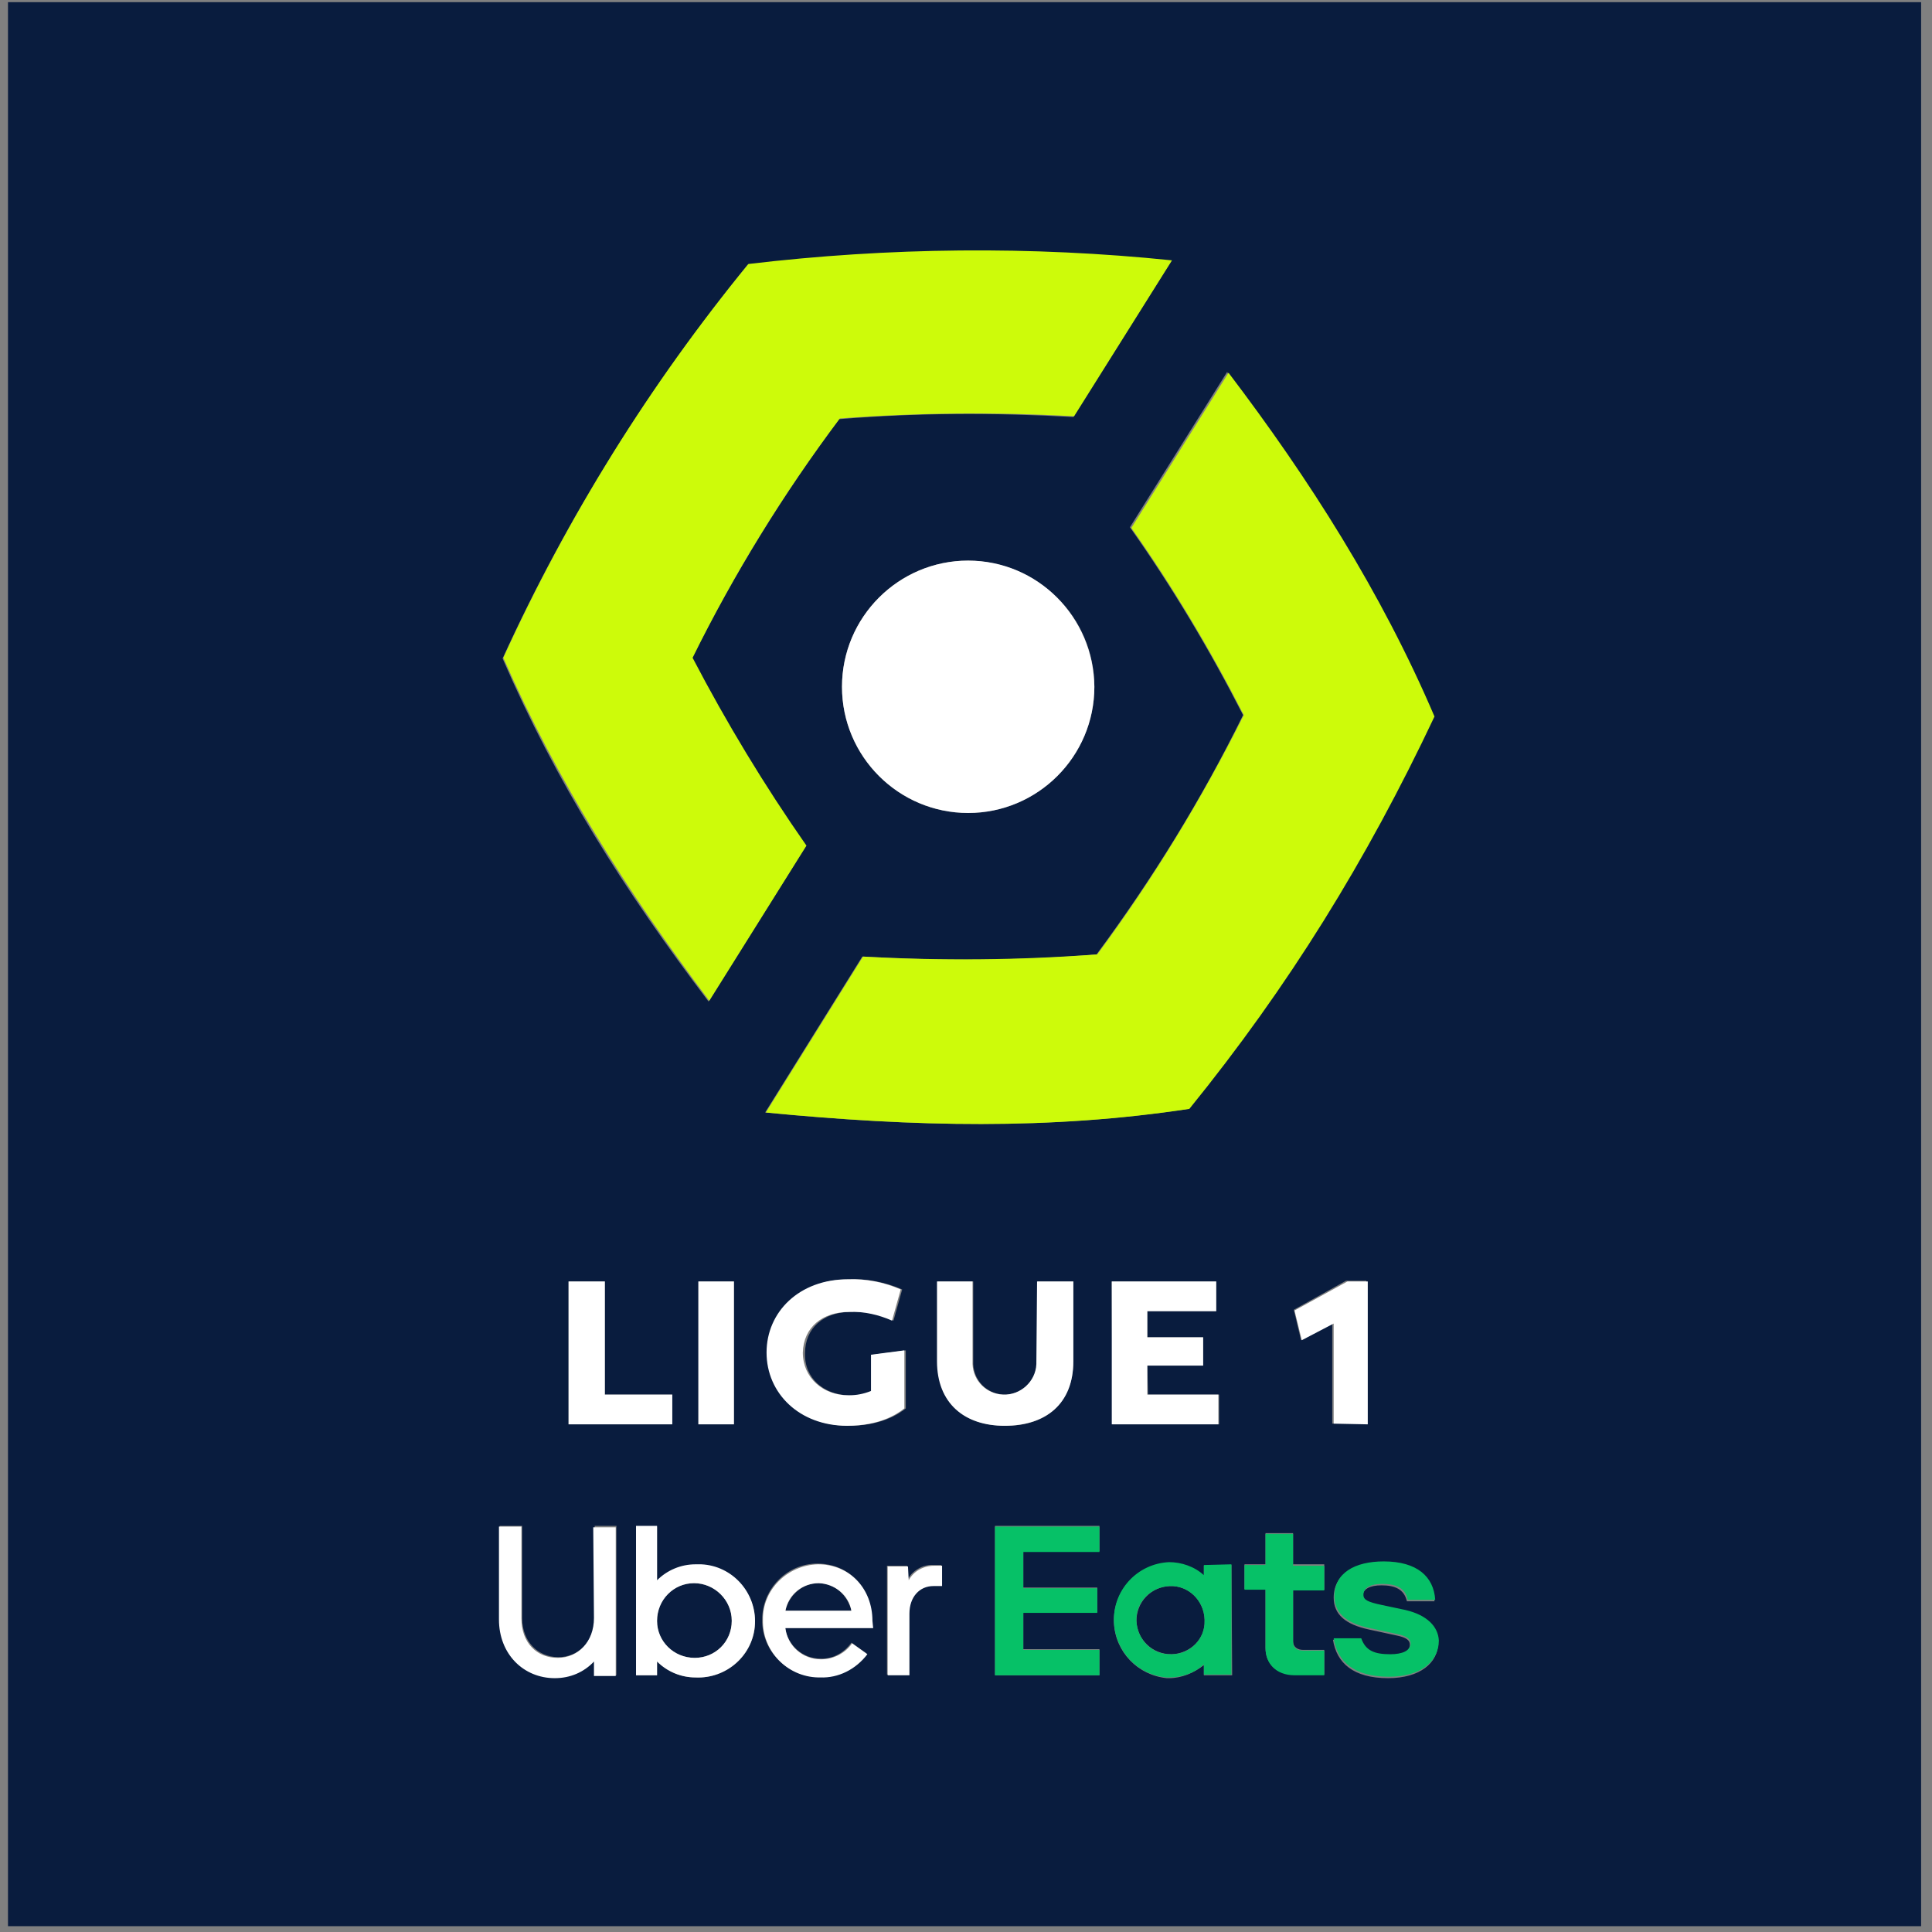 <?xml version="1.0" encoding="utf-8"?>
<!-- Generator: Adobe Illustrator 26.0.2, SVG Export Plug-In . SVG Version: 6.00 Build 0)  -->
<svg version="1.1"
	 id="svg5017" xmlns:cc="http://creativecommons.org/ns#" xmlns:dc="http://purl.org/dc/elements/1.1/" xmlns:inkscape="http://www.inkscape.org/namespaces/inkscape" xmlns:rdf="http://www.w3.org/1999/02/22-rdf-syntax-ns#" xmlns:sodipodi="http://sodipodi.sourceforge.net/DTD/sodipodi-0.dtd" xmlns:svg="http://www.w3.org/2000/svg"
	 xmlns="http://www.w3.org/2000/svg" xmlns:xlink="http://www.w3.org/1999/xlink" x="0px" y="0px" viewBox="0 0 266.4 266.4"
	 enable-background="new 0 0 266.4 266.4" xml:space="preserve">
<rect x="0" y="0" width="266.4" height="266.4" fill="#808080" stroke="none"/>
<path fill="#091C3E" d="M161.3,218.7c-2.6,0.1-4.6,2.2-4.6,4.8c0.1,2.6,2.2,4.6,4.8,4.6h0.1c2.5-0.1,4.6-2.1,4.5-4.6v-0.2
	C166,220.7,163.9,218.6,161.3,218.7L161.3,218.7z M112.9,218.3c-2.2,0-4.1,1.6-4.6,3.8h9.1C116.9,220,115.1,218.3,112.9,218.3z
	 M95.7,218.3c-2.9,0-5.1,2.3-5.1,5.2s2.3,5.1,5.2,5.1c2.9,0,5.1-2.3,5.1-5.1v-0.1C100.9,220.6,98.5,218.3,95.7,218.3L95.7,218.3z"/>
<path fill="#091C3E" d="M1.1,0.3v265.3h263.8V0.3H1.1z M197.7,98.8c-9.4,19.9-20.1,37.2-33.8,54.1c-19.2,2.9-37.8,2.5-58.4,0.5
	l13.4-21.5c10.8,0.6,21.5,0.6,32.3-0.3c7.7-10.4,14.5-21.4,20.2-33c-4.6-9-9.8-17.7-15.6-25.9l13.4-21.4
	C180.3,66,190.4,81.6,197.7,98.8z M179.4,184.8l-1-4.2l7.2-4h2.8v19.7h-4.7v-13.9L179.4,184.8L179.4,184.8z M117.2,192.4
	c1.1,0.1,2.1-0.2,3.1-0.6v-5l4.6-0.6v8c-1,0.8-3.4,2.4-7.9,2.4c-6.6,0-11.1-4.5-11.1-10.1s4.5-10.1,11.2-10.1c2.5-0.1,5,0.4,7.3,1.4
	l-1.2,4.3c-1.9-0.9-3.9-1.3-5.9-1.2c-3.7,0-6.3,2.2-6.3,5.7C110.9,190.1,113.7,192.4,117.2,192.4L117.2,192.4z M116.1,94.7
	c0-9.6,7.8-17.4,17.4-17.4c9.6,0.1,17.4,7.8,17.4,17.4s-7.8,17.4-17.4,17.4S116.1,104.3,116.1,94.7z M103.1,36.5
	c19.4-2.3,39-2.5,58.4-0.5L148,57.5c-10.8-0.6-21.5-0.6-32.3,0.3c-7.7,10.3-14.5,21.4-20.3,33c4.7,9,9.9,17.6,15.7,25.9l-13.4,21.4
	c-11.6-15.3-21-30.2-28.4-47.3C78.2,71.3,89.6,53.1,103.1,36.5L103.1,36.5z M101.2,176.7v19.7h-4.9v-19.7H101.2z M92.7,192.3v4.1
	H78.4v-19.7h5v15.6L92.7,192.3L92.7,192.3z M85,231h-3v-2c-1.4,1.5-3.4,2.3-5.4,2.3c-4.4,0-7.7-3.2-7.7-8.1v-12.8H72v12.7
	c0,3.3,2.2,5.4,5,5.4s5-2.2,5-5.5v-12.6h3V231L85,231z M95.9,231.3c-2,0-3.9-0.8-5.3-2.2v1.9h-2.9v-20.5h2.9v7.5
	c1.4-1.4,3.3-2.2,5.3-2.2h0.8c4.3,0.2,7.6,3.9,7.4,8.2C103.9,228.2,100.2,231.5,95.9,231.3L95.9,231.3z M113.1,228.7
	c1.7,0.1,3.3-0.8,4.3-2.2l2.1,1.5c-1.5,2.1-3.9,3.2-6.5,3.2h-0.3c-4.2-0.1-7.7-3.6-7.6-7.9c0-4.2,3.4-7.7,7.6-7.7
	c4.3,0,7.5,3.3,7.5,7.8v0.9h-12C108.6,226.9,110.7,228.7,113.1,228.7L113.1,228.7z M129.8,218.6h-1.2c-1.9,0-3.3,1.5-3.3,3.8v8.5h-3
	v-15h2.8v1.8h0.1c0.7-1.2,2.1-2,3.5-1.9h1.1L129.8,218.6L129.8,218.6z M129.3,187.7v-11h4.9v11.4c0.1,2.3,1.9,4.1,4.2,4.2
	c2.4,0.1,4.5-1.8,4.6-4.2l0.1-11.4h4.9v11c0,5.8-3.8,8.9-9.3,8.9C133,196.6,129.3,193.6,129.3,187.7z M151.6,213.9h-10.5v5h10.2v3.4
	h-10.2v5.1h10.5v3.6h-14.4v-20.6h14.4V213.9L151.6,213.9z M153.3,176.7h14.4v4.1h-9.5v3.6h7.7v3.9h-7.7l0.1,4h9.8v4.1h-14.7
	L153.3,176.7L153.3,176.7L153.3,176.7z M169.9,231H166v-1.4c-1.4,1.1-3.1,1.8-4.8,1.8h-0.3c-4-0.4-7.1-3.6-7.3-7.6
	c-0.2-4.4,3.2-8.1,7.6-8.3c1.8,0,3.5,0.6,4.8,1.8v-1.4l3.8-0.1L169.9,231L169.9,231z M182.6,219.2h-4.3v7.1c0,0.8,0.6,1.2,1.4,1.2
	h2.9v3.4h-4.1c-2.6,0-4-1.6-4-3.7v-8.1h-2.9v-3.4h2.9v-4.3h3.8v4.3h4.3L182.6,219.2z M191.4,231.4c-4.8,0-7.1-2.1-7.6-5.3h3.8
	c0.5,1.7,1.8,2.2,4,2.2c1.7,0,2.8-0.6,2.8-1.5c0-0.6-0.4-1-1.9-1.3l-3.7-0.8c-3.3-0.7-4.9-2.1-4.9-4.4c0-3.2,2.8-4.8,6.8-4.8
	c4.6,0,6.9,2.1,7.1,5.3H194c-0.4-1.7-1.7-2.2-3.5-2.2c-1.6,0-2.6,0.5-2.6,1.5c0,0.7,0.6,1.1,2.5,1.4l3.3,0.7
	c3.1,0.7,4.6,2.2,4.6,4.3C198.3,229.3,195.8,231.4,191.4,231.4L191.4,231.4z"/>
<path fill="#06C167" d="M178.3,211.5h-3.8v4.3h-2.9v3.4h2.9v8.1c0,2,1.4,3.7,4,3.7h4.1v-3.4h-2.9c-0.9,0-1.4-0.4-1.4-1.2v-7.1h4.3
	v-3.4h-4.3L178.3,211.5L178.3,211.5z M137.2,231h14.4v-3.5h-10.5v-5.1h10.2V219h-10.2v-5h10.5v-3.5h-14.4V231z M166,217.2
	c-1.3-1.2-3.1-1.8-4.8-1.8c-4.4,0.2-7.8,3.9-7.6,8.3c0.2,4,3.3,7.3,7.3,7.6h0.3c1.8,0,3.5-0.6,4.8-1.8v1.4h3.8v-15.2l-3.8,0.1V217.2
	L166,217.2z M166.1,223.4L166.1,223.4c0.1,2.6-2,4.7-4.5,4.7h-0.1c-2.6,0.1-4.7-2-4.8-4.6s2-4.7,4.6-4.8s4.7,2,4.8,4.6V223.4
	L166.1,223.4z M193.8,222l-3.3-0.7c-1.9-0.4-2.5-0.7-2.5-1.4c0-1,1-1.5,2.6-1.5c1.8,0,3.2,0.5,3.5,2.2h3.8c-0.2-3.2-2.5-5.3-7.1-5.3
	c-4,0-6.8,1.6-6.8,4.8c0,2.2,1.5,3.7,4.9,4.4l3.7,0.8c1.4,0.3,1.9,0.7,1.9,1.3c0,1-1.1,1.5-2.8,1.5c-2.2,0-3.4-0.5-4-2.2h-3.8
	c0.5,3.2,2.8,5.3,7.6,5.3c4.4,0,6.9-2.1,6.9-5C198.3,224.3,196.8,222.7,193.8,222L193.8,222z"/>
<path fill="#FFFFFF" d="M125.3,217.9L125.3,217.9l-0.1-1.9h-2.8v15h3v-8.5c0-2.3,1.4-3.8,3.3-3.8h1.2v-2.8h-1.1
	C127.4,215.9,126,216.6,125.3,217.9z M120.3,223.5c0-4.5-3.2-7.8-7.5-7.8c-4.2,0.1-7.7,3.5-7.6,7.7c-0.1,4.2,3.3,7.8,7.6,7.9h0.3
	c2.5,0.1,4.9-1.1,6.5-3.2l-2.1-1.5c-1,1.4-2.6,2.2-4.3,2.2c-2.5,0-4.6-1.8-4.9-4.3h12.1L120.3,223.5L120.3,223.5z M108.3,222.1
	c0.4-2.2,2.3-3.8,4.6-3.8c2.2,0.1,4.1,1.6,4.5,3.8H108.3z M81.9,223.1c0,3.3-2.2,5.5-5,5.5c-2.9,0-5-2.1-5-5.4v-12.7h-3.1v12.8
	c0,4.8,3.4,8.1,7.7,8.1c2.1,0,4-0.8,5.4-2.3v2h3v-20.5h-3.1L81.9,223.1L81.9,223.1z M96.7,215.7h-0.8c-2,0-3.9,0.8-5.3,2.2v-7.5
	h-2.9V231h2.9v-1.9c1.4,1.4,3.3,2.2,5.3,2.2c4.3,0.2,8-3.1,8.2-7.4C104.3,219.6,101,215.9,96.7,215.7L96.7,215.7z M100.9,223.5
	c0,2.9-2.3,5.1-5.1,5.1c-2.9,0-5.2-2.3-5.2-5.1c0-2.9,2.3-5.2,5.1-5.2S100.9,220.6,100.9,223.5z M148,187.7v-11h-5l-0.1,11.4
	c-0.1,2.4-2.2,4.3-4.6,4.2c-2.3-0.1-4.1-1.9-4.2-4.2v-11.4h-4.9v11c0,5.8,3.8,8.9,9.3,8.9C144.2,196.6,148,193.6,148,187.7z
	 M168,192.3h-9.8v-4h7.7v-3.9h-7.7v-3.6h9.5v-4.1h-14.4v19.7H168V192.3L168,192.3z M117.1,180.9c2-0.1,4.1,0.4,5.9,1.2l1.2-4.3
	c-2.3-1-4.8-1.5-7.3-1.4c-6.7,0-11.2,4.5-11.2,10.1s4.5,10.1,11.1,10.1c4.5,0,6.9-1.6,7.9-2.4v-8l-4.6,0.6v5c-1,0.4-2,0.6-3.1,0.6
	c-3.5,0-6.3-2.4-6.3-5.9C110.8,183,113.4,180.9,117.1,180.9L117.1,180.9z M188.6,196.4v-19.7h-2.8l-7.3,4l1,4.1l4.4-2.3v13.8
	L188.6,196.4L188.6,196.4z M78.4,176.7v19.7h14.3v-4.1h-9.3v-15.6L78.4,176.7L78.4,176.7z M96.3,176.7h4.9v19.7h-4.9V176.7z"/>
<path fill="#CDFB0A" d="M171.5,98.6c-5.8,11.6-12.5,22.6-20.2,33c-10.8,0.8-21.5,0.9-32.3,0.3l-13.4,21.5c20.6,2,39.3,2.4,58.4-0.5
	c13.7-16.9,24.4-34.2,33.8-54.1c-7.3-17.1-17.3-32.8-28.4-47.4L156,72.8C161.7,80.9,166.9,89.6,171.5,98.6z M111.2,116.6
	c-5.8-8.3-11-16.9-15.7-25.9c5.7-11.6,12.5-22.6,20.3-33c10.8-0.8,21.5-0.9,32.3-0.3l13.5-21.5c-19.4-2-39-1.8-58.4,0.5
	C89.6,53,78.3,71.2,69.4,90.7c7.5,17.1,16.9,32,28.4,47.3L111.2,116.6L111.2,116.6z"/>
<path fill="#FFFFFF" d="M133.5,112.1c9.6,0,17.4-7.8,17.4-17.4c-0.1-9.6-7.8-17.4-17.4-17.4s-17.4,7.8-17.4,17.4
	S123.9,112.1,133.5,112.1z"/>
</svg>
